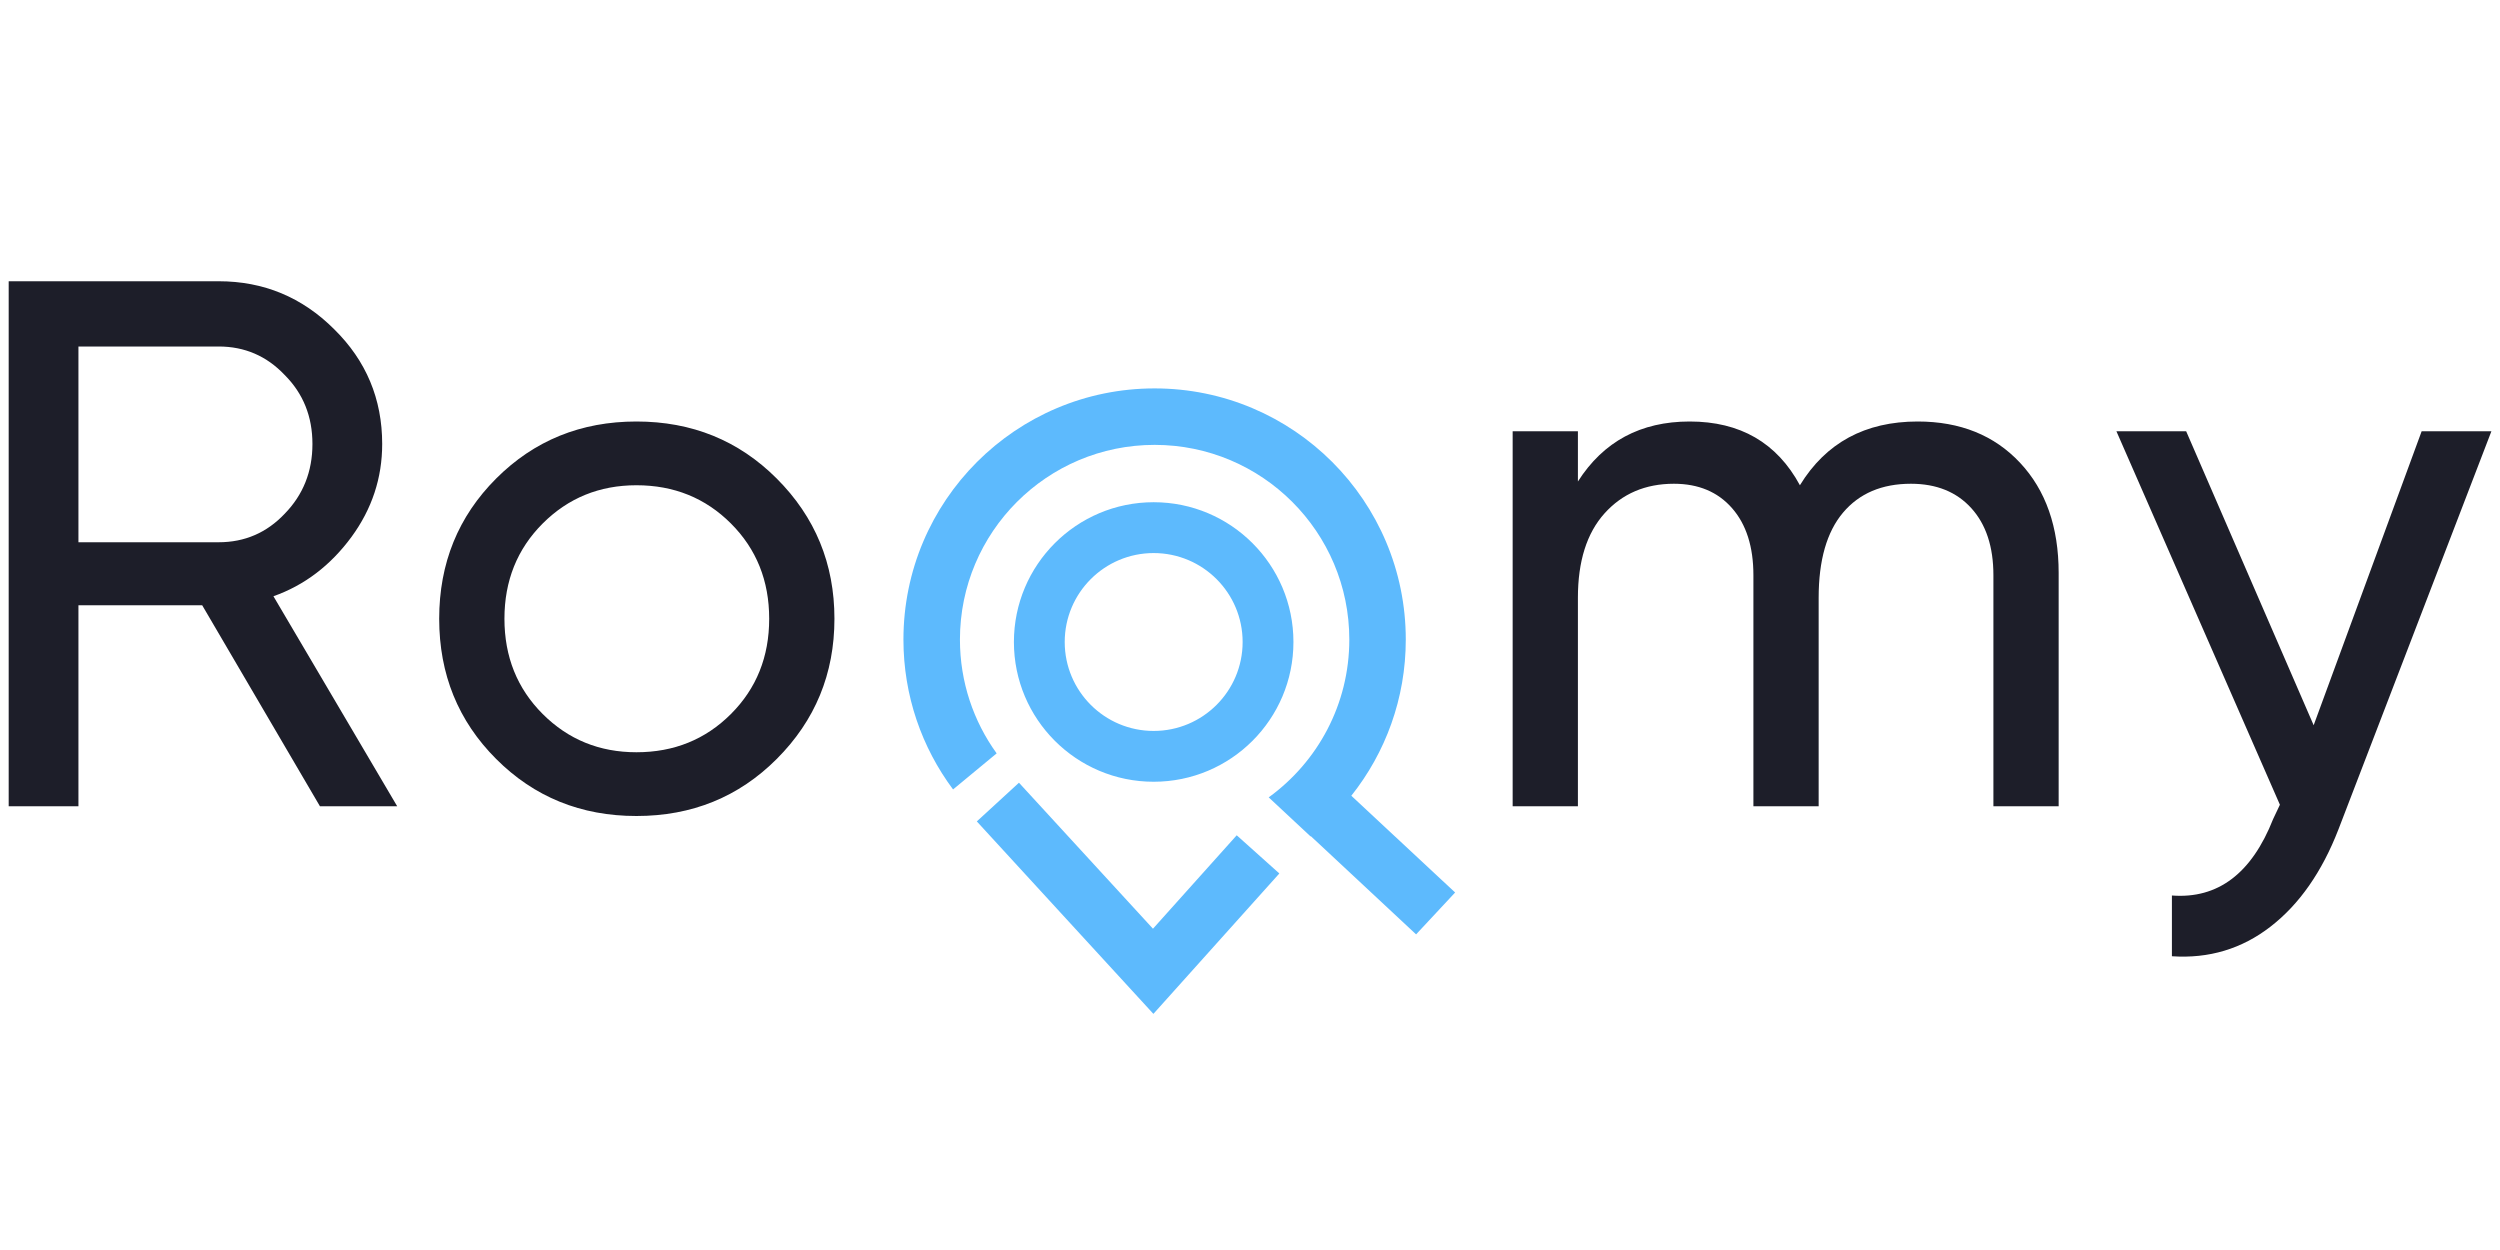 <svg xmlns="http://www.w3.org/2000/svg" width="80" height="40" viewBox="0 0 80 40">
    <g fill="none">
        <path fill="#1D1E29" d="M2.51 25.8v-6.432h3.96l3.768 6.432h2.472l-3.96-6.72c.992-.352 1.824-.984 2.496-1.896.656-.896.984-1.888.984-2.976 0-1.44-.512-2.664-1.536-3.672C9.67 9.512 8.438 9 6.998 9H.278v16.8H2.51zm4.488-8.448H2.51v-6.264h4.488c.832 0 1.536.304 2.112.912.592.592.888 1.328.888 2.208 0 .88-.296 1.624-.888 2.232-.576.608-1.28.912-2.112.912zm13.368 8.76c1.776 0 3.272-.608 4.488-1.824 1.232-1.232 1.848-2.728 1.848-4.488 0-1.76-.616-3.256-1.848-4.488-1.216-1.216-2.712-1.824-4.488-1.824-1.776 0-3.272.608-4.488 1.824-1.216 1.216-1.824 2.712-1.824 4.488 0 1.776.608 3.272 1.824 4.488 1.216 1.216 2.712 1.824 4.488 1.824zm0-2.04c-1.184 0-2.184-.408-3-1.224-.816-.816-1.224-1.832-1.224-3.048s.408-2.232 1.224-3.048c.816-.816 1.816-1.224 3-1.224 1.2 0 2.208.408 3.024 1.224.816.816 1.224 1.832 1.224 3.048s-.408 2.232-1.224 3.048c-.816.816-1.824 1.224-3.024 1.224z"/>
        <path fill="#5DBAFD" d="M32.607 25.047l-1.349 1.238 5.651 6.159 4.03-4.493-1.364-1.222-2.68 2.99-4.288-4.672zm4.34-12.618c-4.438 0-8.037 3.598-8.037 8.037 0 1.798.59 3.457 1.588 4.796l1.395-1.154c-.74-1.024-1.175-2.282-1.175-3.642 0-3.44 2.789-6.23 6.23-6.23 3.44 0 6.23 2.79 6.23 6.23 0 2.077-1.017 3.917-2.58 5.05l1.341 1.25.009-.007 3.367 3.141 1.249-1.34-3.322-3.096c1.091-1.372 1.743-3.11 1.743-4.998 0-4.439-3.598-8.037-8.037-8.037zm-.03 3.642c-2.47 0-4.472 2.003-4.472 4.473 0 2.47 2.002 4.472 4.472 4.472 2.47 0 4.473-2.002 4.473-4.472 0-2.47-2.003-4.473-4.473-4.473zm0 1.627c1.572 0 2.847 1.274 2.847 2.846s-1.275 2.846-2.847 2.846c-1.571 0-2.846-1.274-2.846-2.846s1.275-2.846 2.846-2.846z"/>
        <path fill="#1D1E29" d="M50.493 25.8v-6.672c0-1.168.284-2.068.852-2.7.568-.632 1.308-.948 2.22-.948.784 0 1.404.26 1.86.78.456.52.684 1.236.684 2.148V25.8h2.088v-6.672c0-1.2.26-2.108.78-2.724.52-.616 1.244-.924 2.172-.924.816 0 1.46.26 1.932.78s.708 1.236.708 2.148V25.8h2.088v-7.464c0-1.472-.412-2.648-1.236-3.528-.824-.88-1.916-1.32-3.276-1.32-1.68 0-2.936.68-3.768 2.04-.736-1.36-1.912-2.04-3.528-2.04-1.568 0-2.76.64-3.576 1.92V13.8h-2.088v12h2.088zm19.008 4.8c1.184.08 2.236-.236 3.156-.948.92-.712 1.644-1.748 2.172-3.108L79.725 13.8h-2.232l-3.456 9.408-4.08-9.408h-2.232l5.232 11.952-.216.456c-.688 1.744-1.768 2.56-3.24 2.448V30.6z"/>
    </g>
</svg>
